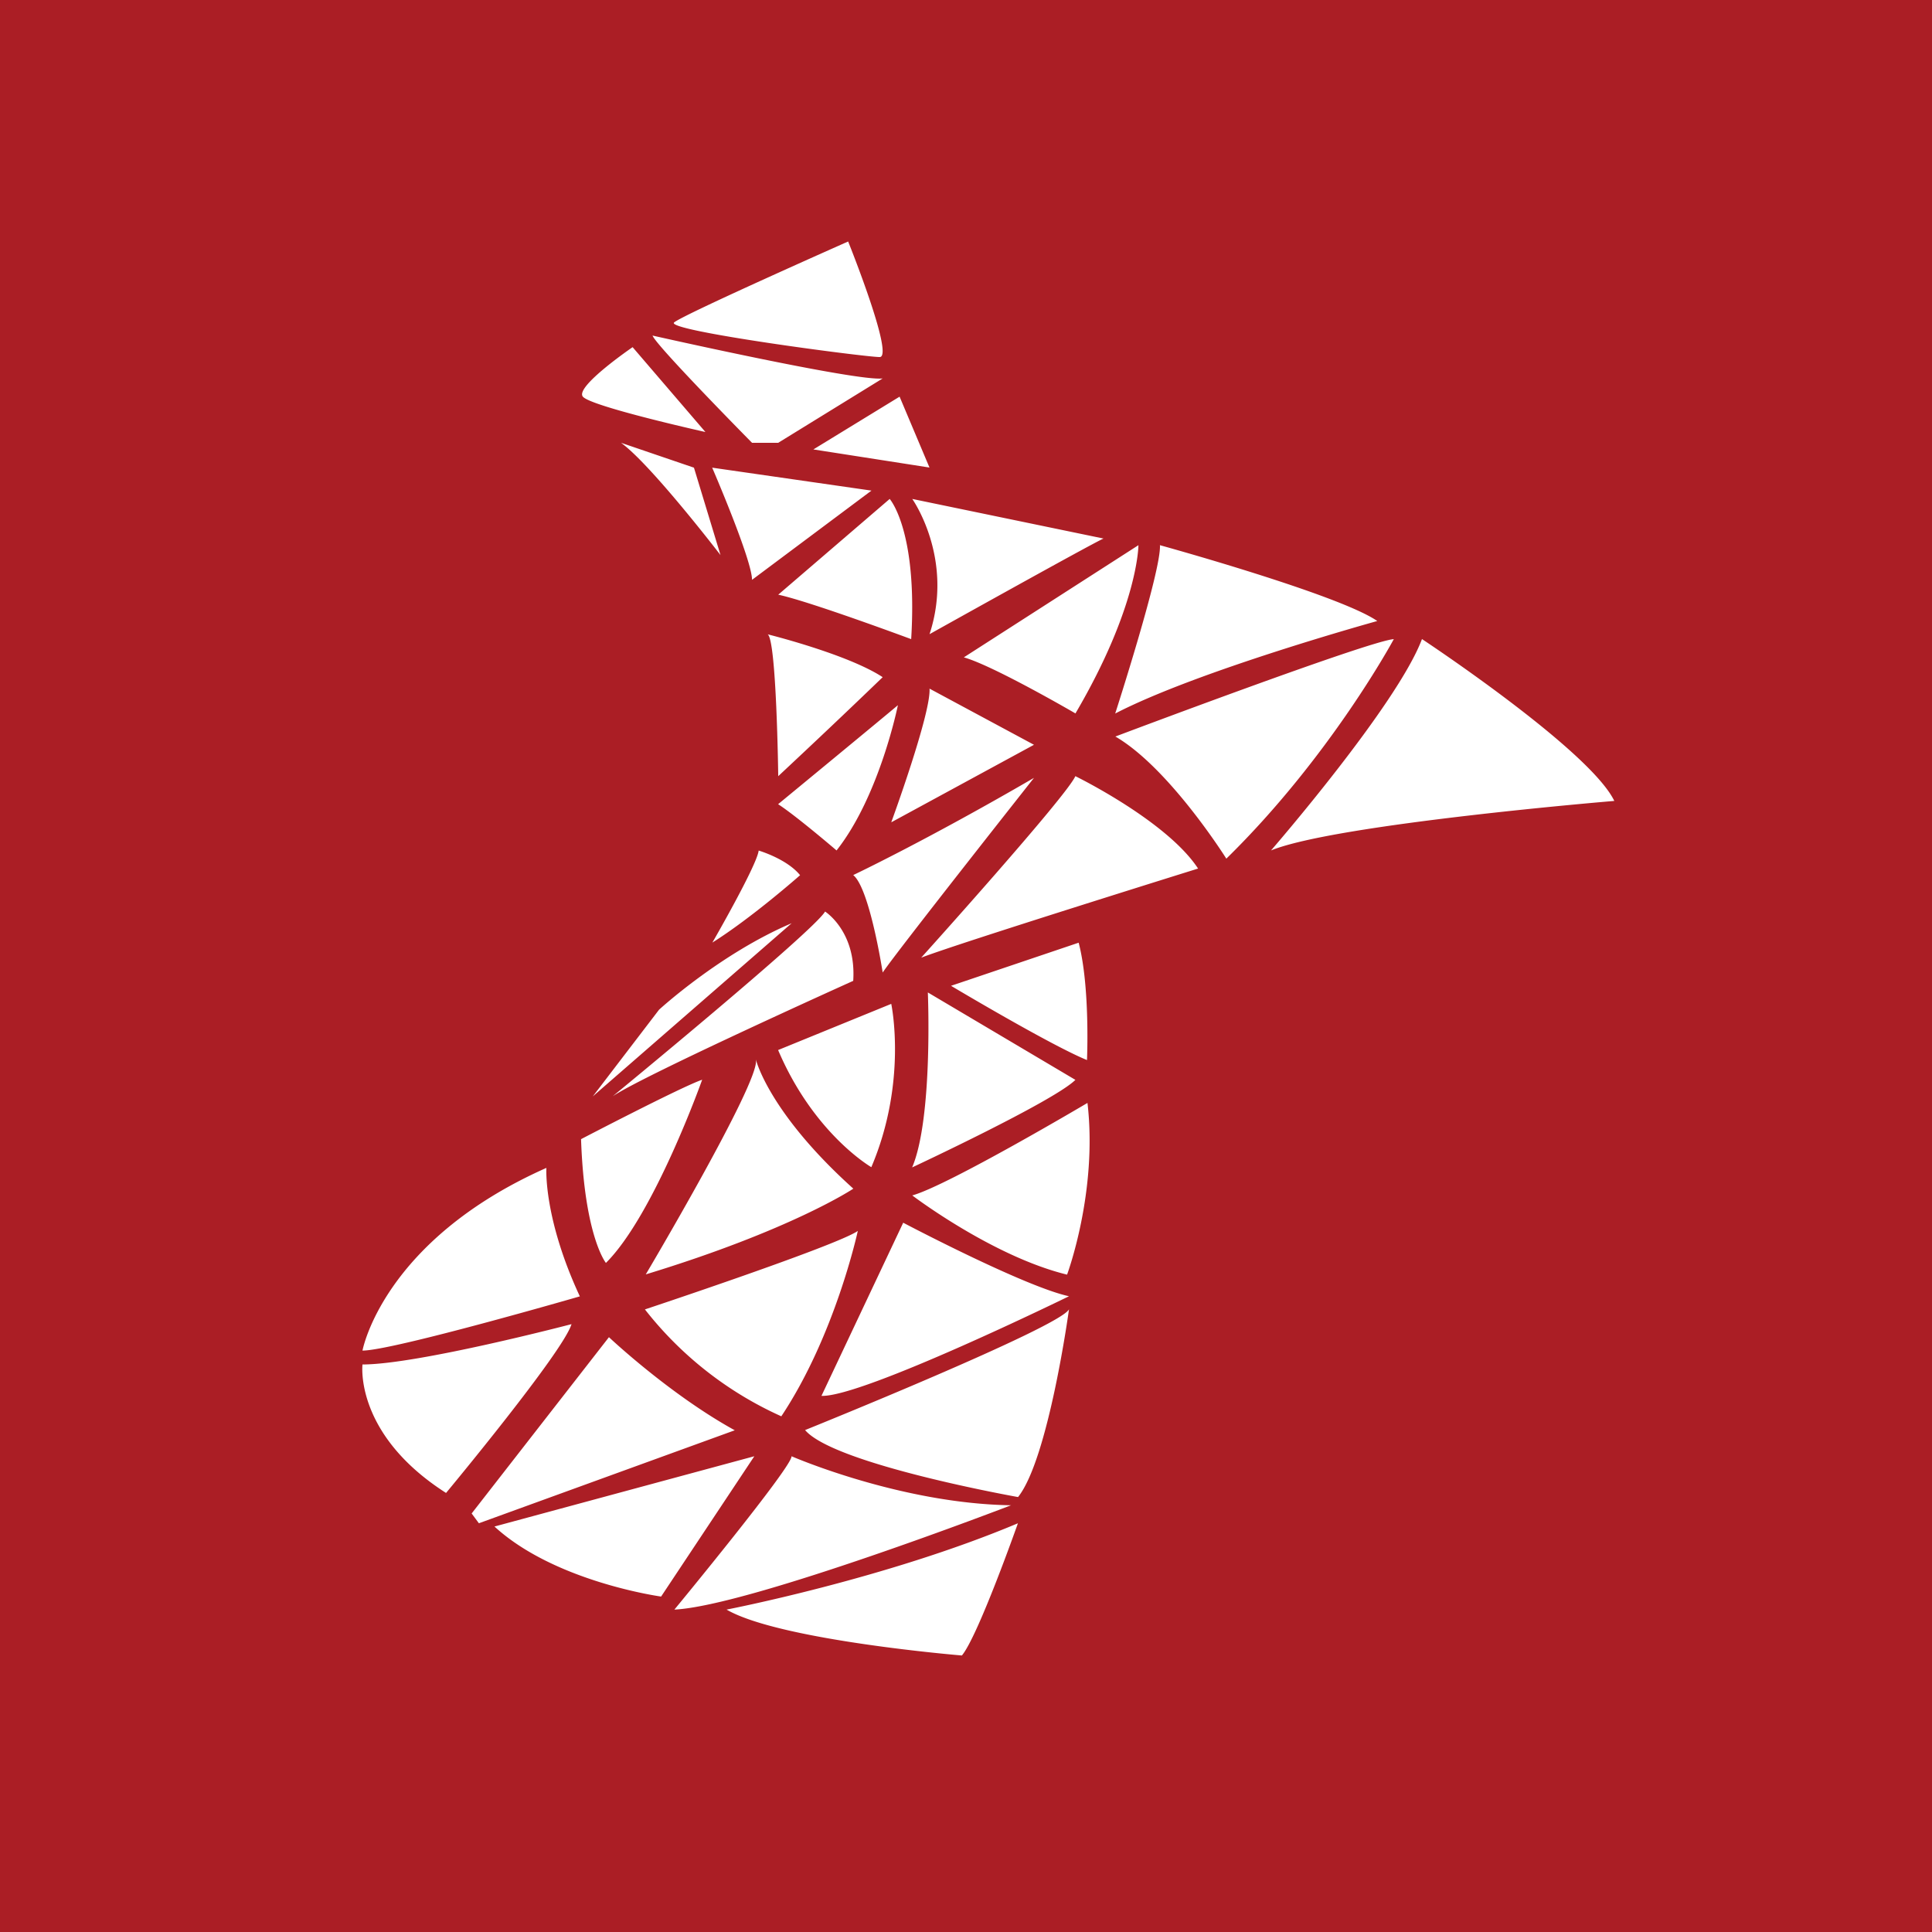 <svg xmlns="http://www.w3.org/2000/svg" width="200" height="200" viewBox="0 0 1024 1024">
    <path d="M0 0h1024v1024H0z" fill="#AB1E25"/>
    <path d="M466.24 189.248c7.936 0-16.704-61.248-16.704-61.248s-86.976 38.528-92.224 42.88c-5.312 4.352 101.12 18.368 108.992 18.368z m-53.76 45.44l55.36-34.112c-13.44 1.792-121.984-22.72-121.984-22.72 1.792 5.248 52.736 56.832 52.736 56.832h13.888z m80.192 13.184l-15.872-37.632-45.696 27.968 61.568 9.6z m-118.72-18.816l-38.656-45.056s-30.72 20.992-26.368 26.24c4.416 5.248 65.024 18.752 65.024 18.752z m-44.8 5.632c15.808 11.392 52.736 59.52 52.736 59.52l-14.08-46.336-38.656-13.184z m69.44 72.64l63.296-47.296-84.416-12.16s21.12 48.896 21.12 59.456z m72.96-42.88l-59.072 50.752c16.448 3.456 70.464 23.552 70.464 23.552 3.52-57.664-11.392-74.304-11.392-74.304z m21.12 71.68s86.08-48.064 92.224-50.688l-101.376-20.992s22.336 31.488 9.152 71.68z m77.312 42.048c33.408-56.896 33.408-89.216 33.408-89.216l-92.544 59.456c15.616 4.352 59.136 29.696 59.136 29.696z m21.12 0c43.904-22.784 138.88-49.024 138.88-49.024-20.224-14.016-115.2-40.192-115.2-40.192 0.896 13.056-23.68 89.152-23.68 89.152z m0 12.16c28.672 16.64 58.88 64.768 58.88 64.768 55.36-54.208 88.768-116.352 88.768-116.352-13.184 0.896-147.648 51.648-147.648 51.648z m162.56-51.584c-13.184 35.008-80 112-80 112 34.304-14.016 181.952-26.24 181.952-26.24-13.12-27.136-101.888-85.76-101.888-85.76z m-285.824 20.16c-18.624-12.224-60.992-22.72-60.992-22.72 4.736 2.56 5.632 75.2 5.632 75.2 18.56-17.344 37.056-34.816 55.36-52.48z m8.064 14.848c-6.144 5.248-63.488 52.48-63.488 52.48 9.536 6.144 30.976 24.512 30.976 24.512 22.848-28.928 32.512-76.992 32.512-76.992z m16.768-8.768c0.832 13.12-20.288 70.848-20.288 70.848l75.648-41.088-55.36-29.76z m-40.448 98.816c8.768 7.04 15.616 51.648 15.616 51.648 7.68-11.392 80.192-103.168 80.192-103.168-57.152 33.216-95.808 51.52-95.808 51.52z m117.76-52.48c-4.416 10.496-81.728 96.256-81.728 96.256 20.416-7.872 146.752-47.232 146.752-47.232-16.64-25.344-65.024-48.96-65.024-48.96zM437.312 483.136c-6.08 10.496-112.576 97.92-112.576 97.92 16.768-11.328 127.488-61.184 127.488-61.184 1.728-26.24-14.912-36.736-14.912-36.736z m-59.84 16.512c21.12-13.248 46.592-35.776 46.592-35.776-7.04-8.704-21.952-13.056-21.952-13.056-0.896 7.808-24.576 48.832-24.576 48.832z m42.24-10.368c-38.016 16.128-70.4 45.888-70.4 45.888l-35.136 45.952 105.472-91.84z m152 10.368l-67.648 22.848s52.736 31.488 72.064 39.36c0 0 1.728-38.72-4.416-62.208z m-1.728 72.704l-78.208-46.336s2.816 66.496-8.32 92.736c0 0 75.136-35.072 86.528-46.4z m-86.464 61.248s42.496 32.32 82.048 41.984c0 0 16.32-43.776 10.816-91.008 0 0-73.92 43.776-92.864 49.024zM472.32 532.096l-59.904 24.448c18.944 44.544 49.408 62.08 49.408 62.08 19.328-45.44 10.56-86.528 10.56-86.528z m-71.68 29.696c2.304 11.392-58.368 113.664-58.368 113.664 77.312-23.552 110.016-45.44 110.016-45.44-44.736-40.256-51.584-68.224-51.584-68.224z m-28.48 10.496c-10.56 3.52-64.192 31.488-64.192 31.488 1.792 51.648 13.184 65.6 13.184 65.6 25.536-25.408 51.008-97.088 51.008-97.088z m-49.408 136.448l-72.768 93.44 3.84 5.184 135.616-49.28c-34.624-19.072-66.688-49.344-66.688-49.344z m-60.672 100.352c32.064 29.44 88.32 37.12 88.32 37.12l49.408-74.368-137.728 37.248z m157.44-37.248c0.704 5.184-62.08 81.28-62.08 81.28 39.808-1.92 178.432-55.296 178.432-55.296-58.816-0.896-116.352-25.984-116.352-25.984z m90.304 105.6c8.64-10.368 29.696-70.08 29.696-70.08-69.888 29.44-154.432 45.76-154.432 45.76 28.288 16.384 124.736 24.32 124.736 24.32zM414.08 750.72c28.672-43.072 40.576-98.304 40.576-98.304-11.136 7.808-112.832 41.6-112.832 41.6a191.36 191.36 0 0 0 72.256 56.64z m21.312-10.88c21.632 0.832 131.2-52.8 131.2-52.8-23.808-5.184-87.872-38.976-87.872-38.976l-43.328 91.776z m-8.64 18.176c15.552 18.176 112.832 35.456 112.832 35.456 16.192-20.288 27.008-99.52 27.008-99.52-4.736 9.536-139.84 64-139.84 64zM289.6 619.008c-86.848 38.592-97.472 96.832-97.472 96.832 16 0 115.2-28.736 115.2-28.736-19.456-41.856-17.728-68.096-17.728-68.096zM192.128 723.2s-4.48 36.928 44.288 68.096c0 0 62.08-74.688 66.496-89.472 0 0-81.536 21.376-110.784 21.376z"
          fill="#FFFFFF"/>
</svg>